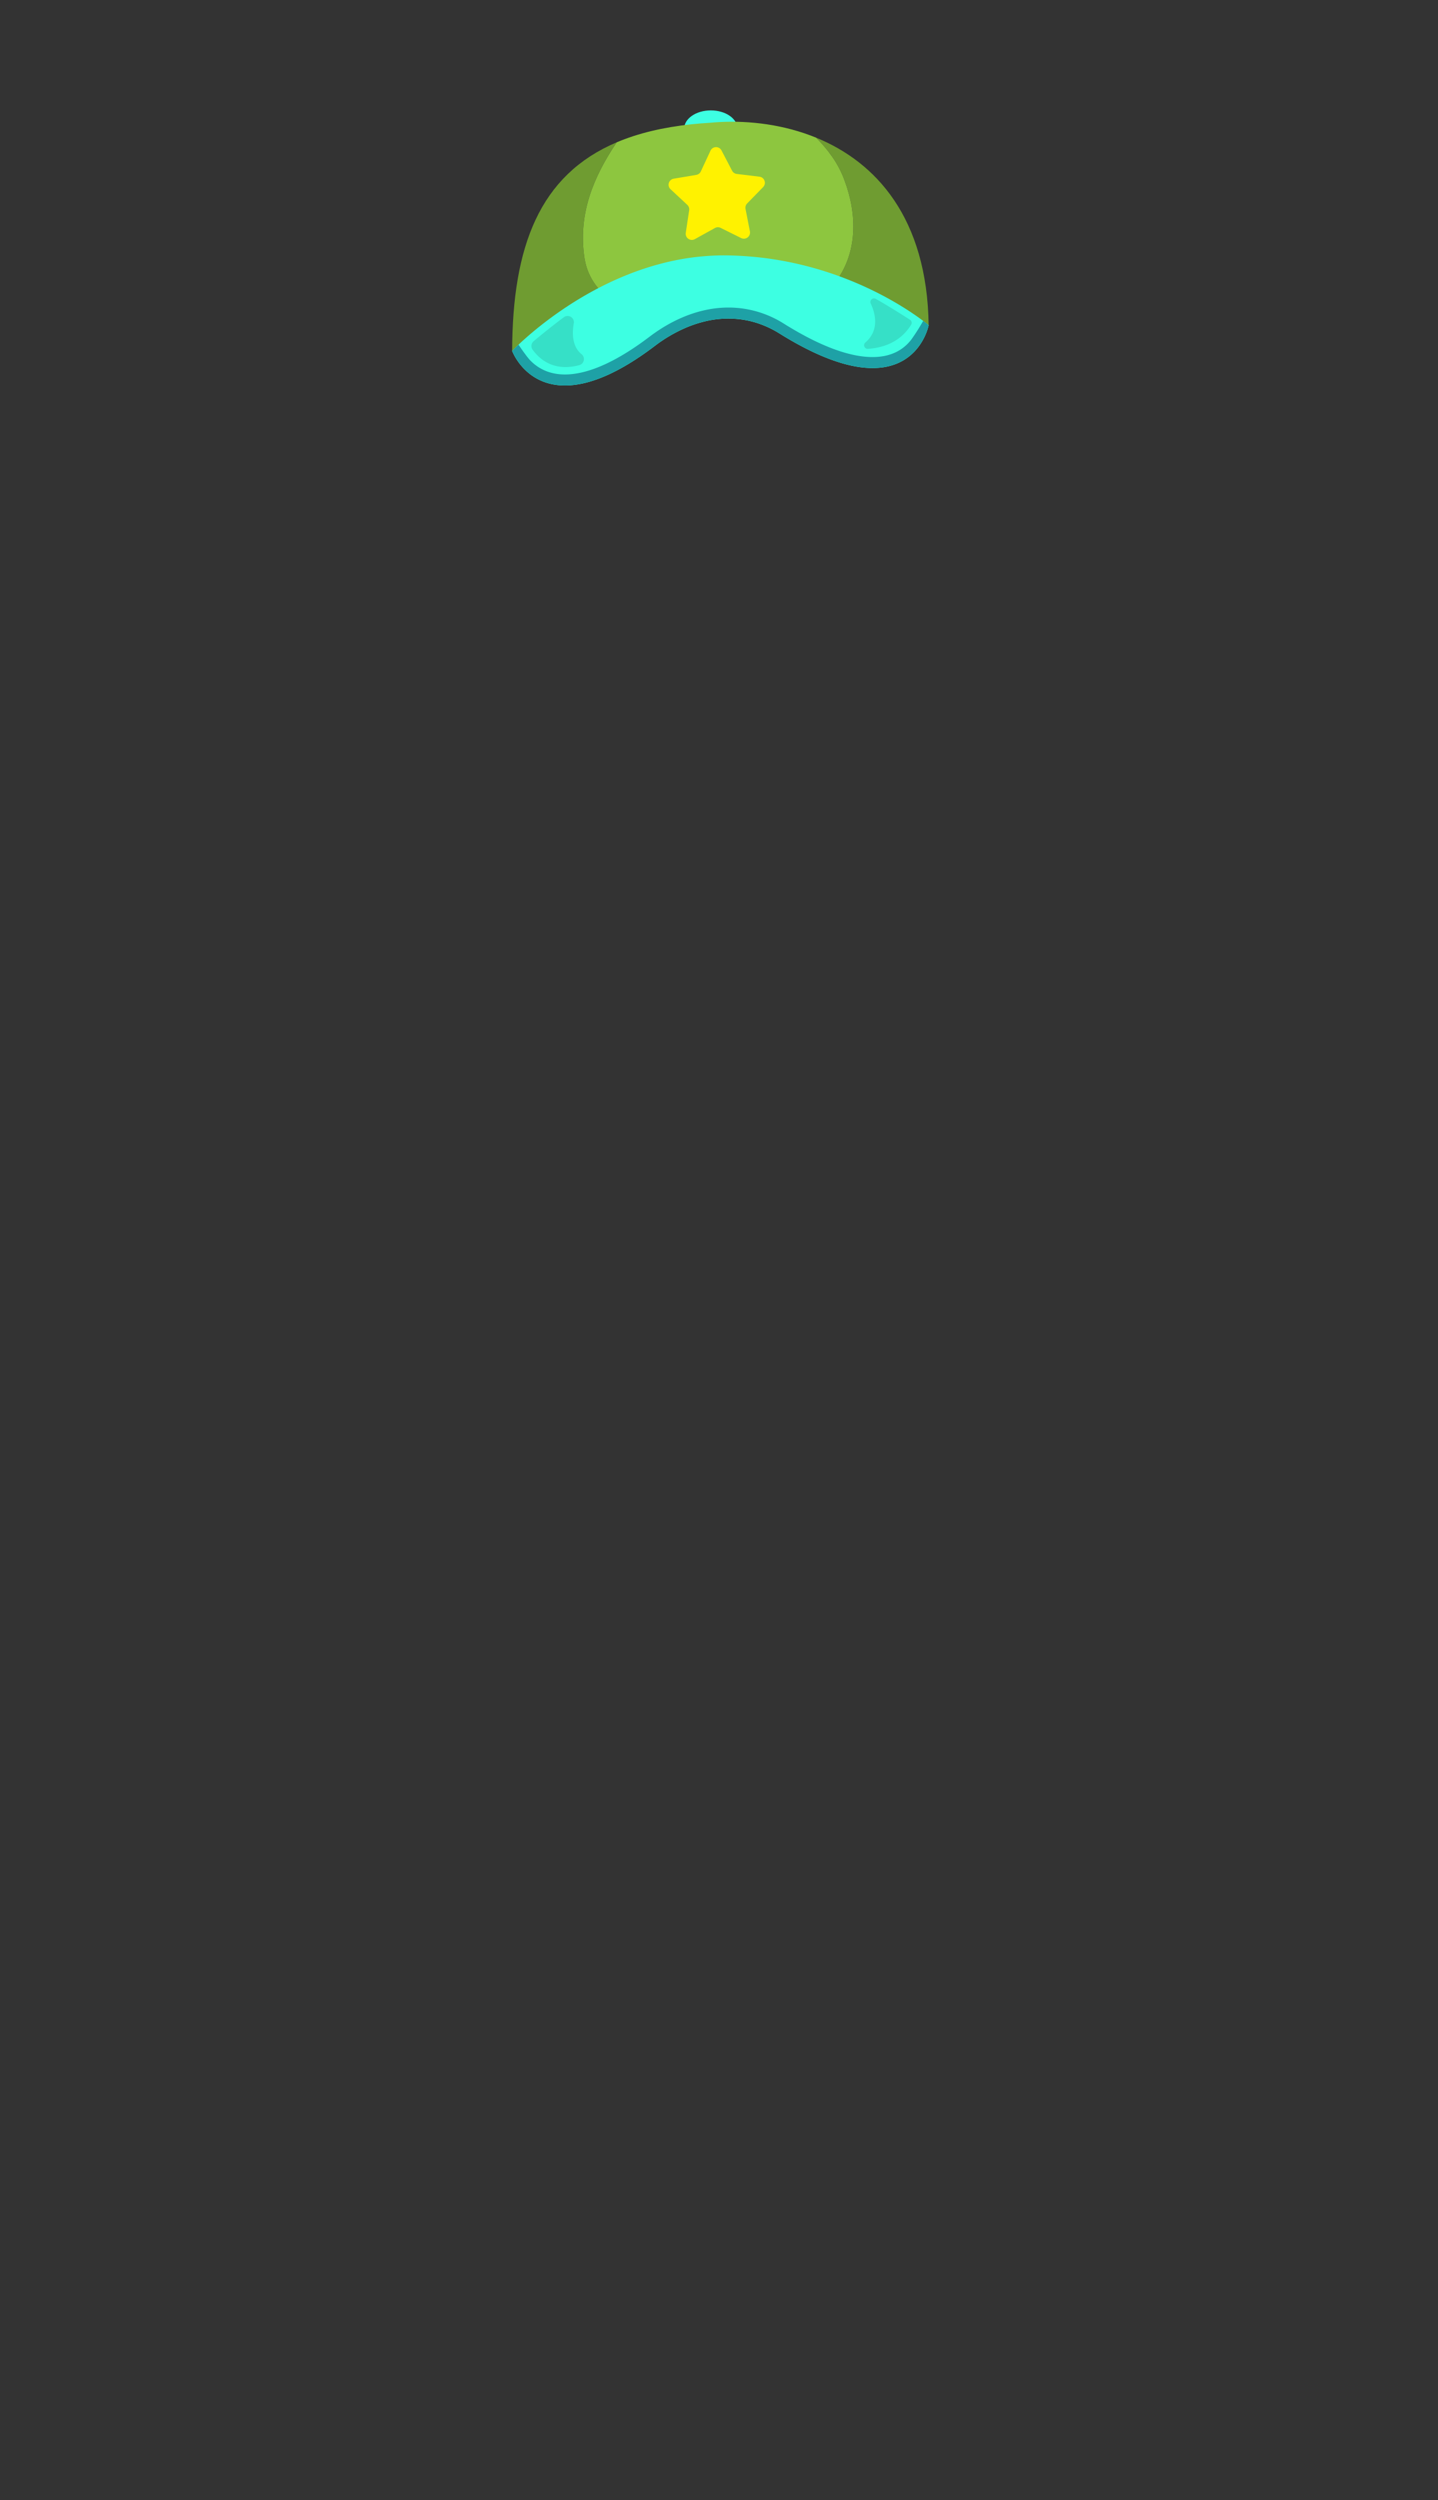 <svg xmlns="http://www.w3.org/2000/svg" width="1262.35" height="2194.12" viewBox="0 0 1262.35 2194.12"><rect x="0" y="0" width="1262.35" height="2194.12" fill="#333333" stroke="none"/><defs><style>.a{fill:#3dffe2;}.b{fill:#6f9c31;}.c{fill:#8dc63f;}.d{fill:#36e0c7;}.e{fill:#1ea1a6;}.f{fill:#fff200;}.g{fill:none;}</style></defs><title>4_hat_4</title><path class="a" d="M647.33,113c0,8.91-10.46,16.13-23.37,16.13s-23.37-7.22-23.37-16.13S611.05,96.88,624,96.88s23.37,7.22,23.37,16.13"/><path class="b" d="M513.2,227.1c-6.14-39,7.82-72,28.2-102.21-67.82,28.73-91.52,91.4-91.81,183.1l88.58-39.49h0l3.34-1.49C527.21,257.93,516.19,245.06,513.2,227.1Z"/><path class="b" d="M716.45,120.82c10.48,10.63,19.47,22.51,24.91,37.5,11.13,29.74,12.06,64.13-9.27,91.08-2.79,3.35-5.68,6.63-8.68,9.78l91.82,26.23C813.88,191,768.78,142.23,716.45,120.82Z"/><path class="c" d="M741.36,158.32c-5.44-15-14.43-26.87-24.91-37.5-28.08-11.48-58.24-15.11-84.85-13.7q-4.25.22-8.37.62-8.19.49-15.91,1.3h0c-25.56,2.68-47.38,8-65.92,15.85-20.38,30.25-34.34,63.2-28.2,102.21,3,18,14,30.83,28.31,39.91l81.73-36.44,89.9,25.68,10.27,2.93c3-3.15,5.89-6.43,8.68-9.78C753.42,222.45,752.49,188.06,741.36,158.32Z"/><path class="a" d="M658.89,225.15c-3.36-.28-6.76-.52-10.2-.68q-5.64-.28-11.43-.35c-5.82-.06-11.55.16-17.2.58-2.95.22-5.9.48-8.8.82C516.82,236.45,449.59,308,449.59,308s25.88,71,125.12-4.3a128.87,128.87,0,0,1,27.79-16.26,105.27,105.27,0,0,1,14.17-4.83,85.74,85.74,0,0,1,41.07-1,83.35,83.35,0,0,1,11.52,3.54,88.41,88.41,0,0,1,14.91,7.47c116,72.37,131.06-7.2,131.06-7.2S754.4,233.18,658.89,225.15Z"/><path class="d" d="M761.87,306.13c10.88-.64,27.86-4.54,38-21.22a3.14,3.14,0,0,0-1-4.27c-5.6-3.61-19.54-12.48-30.1-18.36a3.15,3.15,0,0,0-4.4,4.06c4.23,9.15,7.69,23.55-4.74,34.27a3.15,3.15,0,0,0,2.26,5.52"/><path class="e" d="M810.42,281.61a184.48,184.48,0,0,1-10.14,16c-7.84,10.44-19.38,15.74-34.31,15.74-20.5,0-46.66-9.83-77.74-29.24a90.88,90.88,0,0,0-48.71-14.22c-23.27,0-47.28,8.89-69.44,25.7-15.6,11.83-30.24,20.61-43.52,26.1-11.14,4.61-21.42,6.95-30.57,6.95-12.26,0-22.53-4.16-30.51-12.36-2.51-2.58-7.72-9.9-10.3-13.81-3.66,3.46-5.59,5.51-5.59,5.51s25.88,71,125.12-4.3c33.79-25.64,73.94-33.25,109.46-11.08,116,72.37,131.06-7.2,131.06-7.2s-1.64-1.41-4.81-3.8"/><path class="d" d="M503.69,283.7c-1.58,9.18-1.34,20.53,6.83,27.14a5.49,5.49,0,0,1-1.94,9.59c-11.35,3.09-28.37,3.7-41-13.5a5.5,5.5,0,0,1,.88-7.48c5.33-4.46,15.68-13,26.55-21.07a5.51,5.51,0,0,1,8.72,5.32"/><path class="f" d="M633.36,132l9.29,17.79a5.42,5.42,0,0,0,4.13,2.86l19.92,2.42a5.39,5.39,0,0,1,3.2,9.13l-14,14.34a5.4,5.4,0,0,0-1.44,4.81l3.85,19.69a5.4,5.4,0,0,1-7.7,5.87l-18-8.93a5.4,5.4,0,0,0-5,.12L610,209.85a5.4,5.4,0,0,1-8-5.5L605,184.5a5.4,5.4,0,0,0-1.67-4.74l-14.68-13.67a5.39,5.39,0,0,1,2.77-9.27l19.79-3.34a5.41,5.41,0,0,0,4-3l8.47-18.19A5.39,5.39,0,0,1,633.36,132Z"/><rect class="g" width="1262.35" height="2194.12"/></svg>